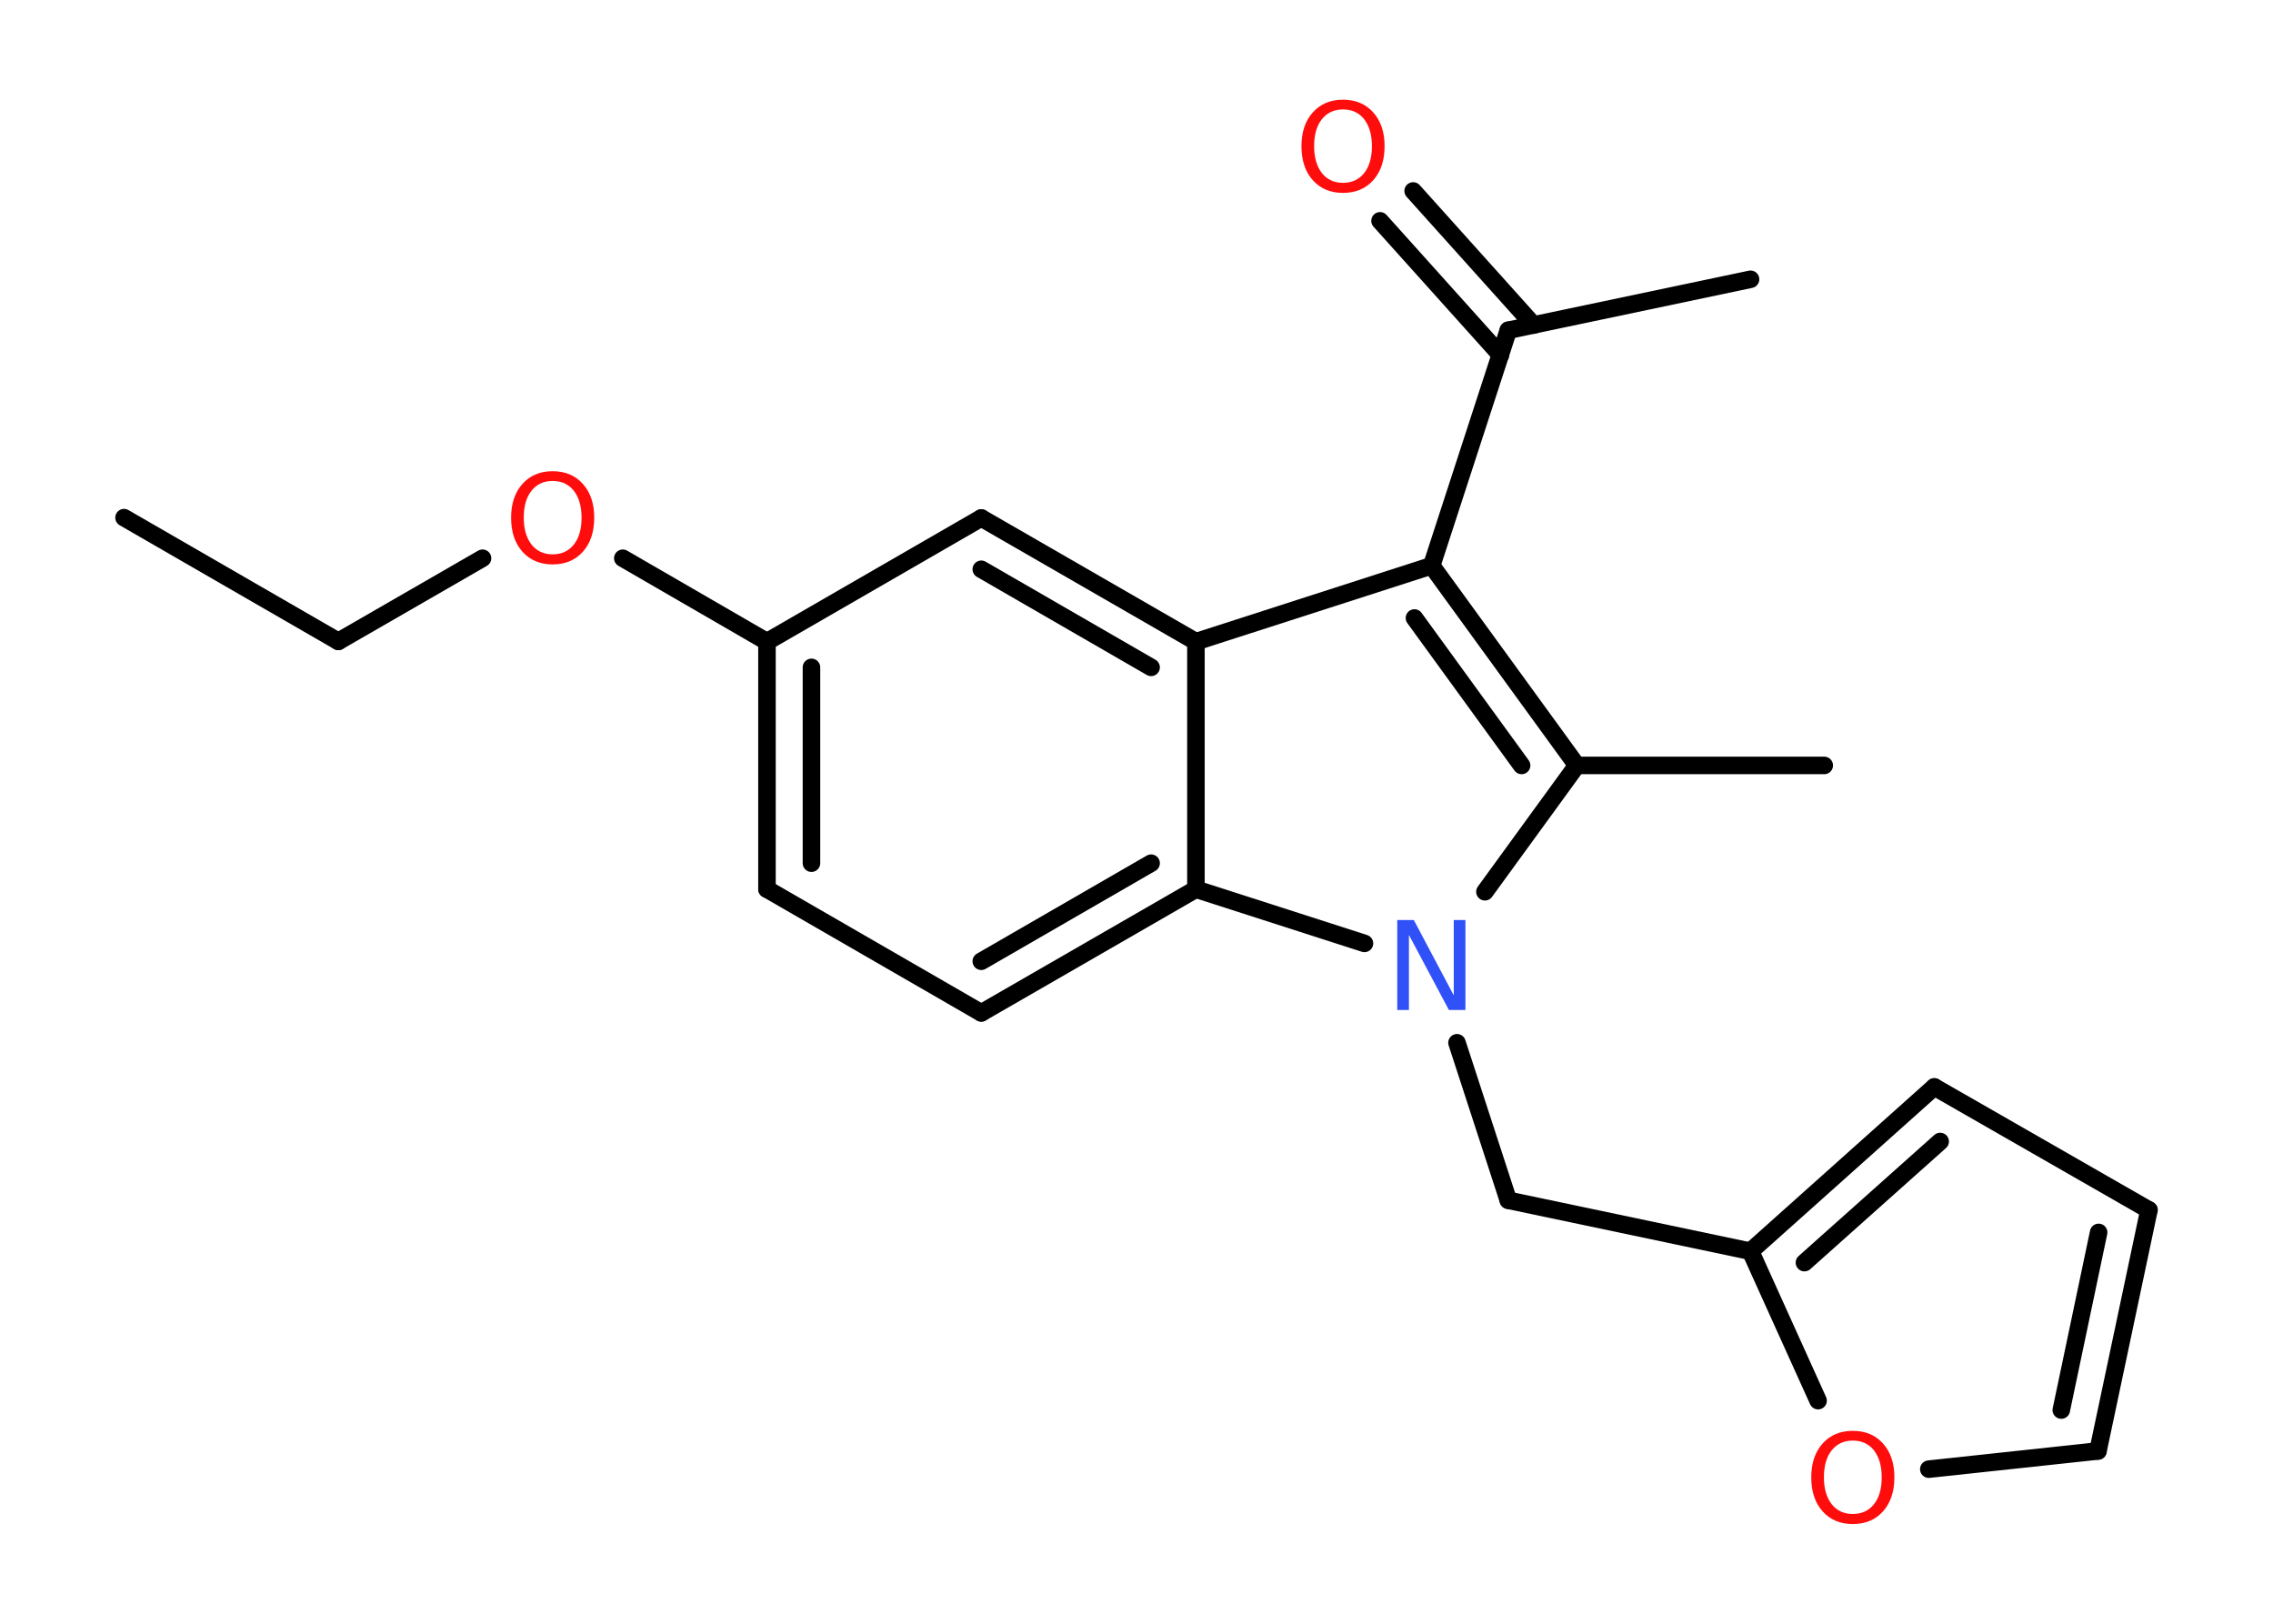 <?xml version='1.0' encoding='UTF-8'?>
<!DOCTYPE svg PUBLIC "-//W3C//DTD SVG 1.1//EN" "http://www.w3.org/Graphics/SVG/1.1/DTD/svg11.dtd">
<svg version='1.2' xmlns='http://www.w3.org/2000/svg' xmlns:xlink='http://www.w3.org/1999/xlink' width='70.0mm' height='50.0mm' viewBox='0 0 70.0 50.0'>
  <desc>Generated by the Chemistry Development Kit (http://github.com/cdk)</desc>
  <g stroke-linecap='round' stroke-linejoin='round' stroke='#000000' stroke-width='.54' fill='#FF0D0D'>
    <rect x='.0' y='.0' width='70.0' height='50.0' fill='#FFFFFF' stroke='none'/>
    <g id='mol1' class='mol'>
      <line id='mol1bnd1' class='bond' x1='3.82' y1='15.94' x2='10.42' y2='19.75'/>
      <line id='mol1bnd2' class='bond' x1='10.42' y1='19.75' x2='14.86' y2='17.19'/>
      <line id='mol1bnd3' class='bond' x1='19.18' y1='17.19' x2='23.62' y2='19.76'/>
      <g id='mol1bnd4' class='bond'>
        <line x1='23.62' y1='19.76' x2='23.62' y2='27.38'/>
        <line x1='24.99' y1='20.55' x2='24.99' y2='26.58'/>
      </g>
      <line id='mol1bnd5' class='bond' x1='23.62' y1='27.38' x2='30.22' y2='31.19'/>
      <g id='mol1bnd6' class='bond'>
        <line x1='30.22' y1='31.19' x2='36.83' y2='27.38'/>
        <line x1='30.22' y1='29.6' x2='35.45' y2='26.58'/>
      </g>
      <line id='mol1bnd7' class='bond' x1='36.83' y1='27.38' x2='36.83' y2='19.76'/>
      <g id='mol1bnd8' class='bond'>
        <line x1='36.83' y1='19.76' x2='30.22' y2='15.95'/>
        <line x1='35.45' y1='20.55' x2='30.22' y2='17.53'/>
      </g>
      <line id='mol1bnd9' class='bond' x1='23.62' y1='19.76' x2='30.22' y2='15.95'/>
      <line id='mol1bnd10' class='bond' x1='36.83' y1='19.76' x2='44.09' y2='17.42'/>
      <line id='mol1bnd11' class='bond' x1='44.09' y1='17.42' x2='46.45' y2='10.17'/>
      <line id='mol1bnd12' class='bond' x1='46.45' y1='10.17' x2='53.91' y2='8.6'/>
      <g id='mol1bnd13' class='bond'>
        <line x1='46.21' y1='10.93' x2='42.5' y2='6.8'/>
        <line x1='47.23' y1='10.01' x2='43.52' y2='5.88'/>
      </g>
      <g id='mol1bnd14' class='bond'>
        <line x1='48.56' y1='23.57' x2='44.09' y2='17.42'/>
        <line x1='46.86' y1='23.57' x2='43.56' y2='19.03'/>
      </g>
      <line id='mol1bnd15' class='bond' x1='48.56' y1='23.57' x2='56.18' y2='23.57'/>
      <line id='mol1bnd16' class='bond' x1='48.56' y1='23.57' x2='45.73' y2='27.46'/>
      <line id='mol1bnd17' class='bond' x1='36.83' y1='27.38' x2='42.02' y2='29.05'/>
      <line id='mol1bnd18' class='bond' x1='44.87' y1='32.11' x2='46.45' y2='36.96'/>
      <line id='mol1bnd19' class='bond' x1='46.45' y1='36.96' x2='53.91' y2='38.53'/>
      <g id='mol1bnd20' class='bond'>
        <line x1='59.57' y1='33.47' x2='53.91' y2='38.53'/>
        <line x1='59.75' y1='35.15' x2='55.57' y2='38.88'/>
      </g>
      <line id='mol1bnd21' class='bond' x1='59.57' y1='33.47' x2='66.18' y2='37.26'/>
      <g id='mol1bnd22' class='bond'>
        <line x1='64.61' y1='44.68' x2='66.18' y2='37.26'/>
        <line x1='63.48' y1='43.42' x2='64.63' y2='37.95'/>
      </g>
      <line id='mol1bnd23' class='bond' x1='64.61' y1='44.68' x2='59.4' y2='45.24'/>
      <line id='mol1bnd24' class='bond' x1='53.91' y1='38.53' x2='55.99' y2='43.13'/>
      <path id='mol1atm3' class='atom' d='M17.02 14.81q-.41 .0 -.65 .3q-.24 .3 -.24 .83q.0 .52 .24 .83q.24 .3 .65 .3q.41 .0 .65 -.3q.24 -.3 .24 -.83q.0 -.52 -.24 -.83q-.24 -.3 -.65 -.3zM17.02 14.51q.58 .0 .93 .39q.35 .39 .35 1.04q.0 .66 -.35 1.05q-.35 .39 -.93 .39q-.58 .0 -.93 -.39q-.35 -.39 -.35 -1.05q.0 -.65 .35 -1.04q.35 -.39 .93 -.39z' stroke='none'/>
      <path id='mol1atm13' class='atom' d='M41.36 3.37q-.41 .0 -.65 .3q-.24 .3 -.24 .83q.0 .52 .24 .83q.24 .3 .65 .3q.41 .0 .65 -.3q.24 -.3 .24 -.83q.0 -.52 -.24 -.83q-.24 -.3 -.65 -.3zM41.36 3.07q.58 .0 .93 .39q.35 .39 .35 1.04q.0 .66 -.35 1.05q-.35 .39 -.93 .39q-.58 .0 -.93 -.39q-.35 -.39 -.35 -1.05q.0 -.65 .35 -1.04q.35 -.39 .93 -.39z' stroke='none'/>
      <path id='mol1atm16' class='atom' d='M43.04 28.33h.5l1.23 2.32v-2.32h.36v2.77h-.51l-1.23 -2.31v2.31h-.36v-2.77z' stroke='none' fill='#3050F8'/>
      <path id='mol1atm22' class='atom' d='M57.06 44.36q-.41 .0 -.65 .3q-.24 .3 -.24 .83q.0 .52 .24 .83q.24 .3 .65 .3q.41 .0 .65 -.3q.24 -.3 .24 -.83q.0 -.52 -.24 -.83q-.24 -.3 -.65 -.3zM57.06 44.06q.58 .0 .93 .39q.35 .39 .35 1.04q.0 .66 -.35 1.05q-.35 .39 -.93 .39q-.58 .0 -.93 -.39q-.35 -.39 -.35 -1.05q.0 -.65 .35 -1.04q.35 -.39 .93 -.39z' stroke='none'/>
    </g>
  </g>
</svg>
